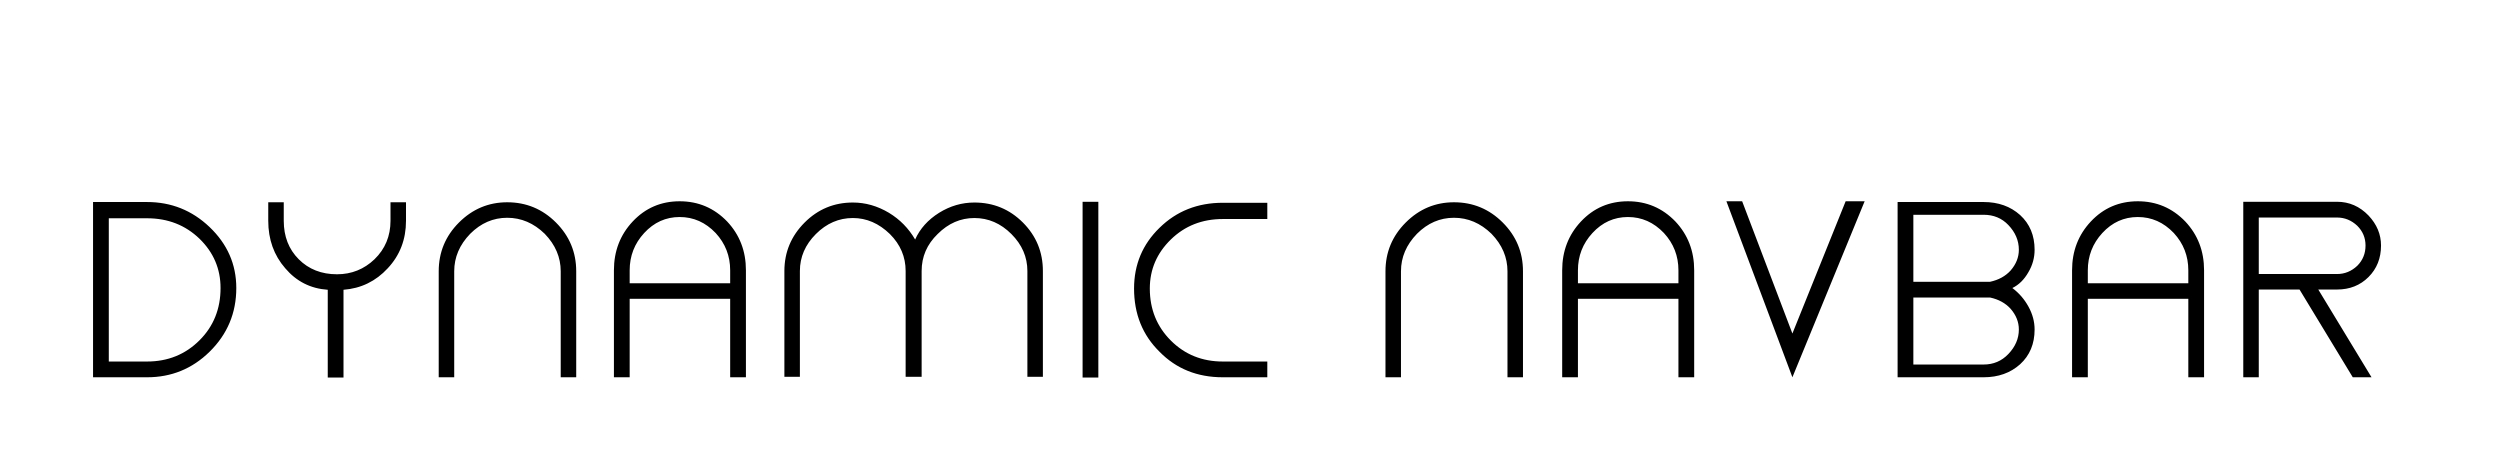 <?xml version="1.0"?>
<svg version="1.1" xmlns="http://www.w3.org/2000/svg" width="220px" height="40px" style=""><path fill="#" d="M12.94,17.778l-3.366,0l-0.836,0l-0.55,0l0,15.422l0.55,0l0.836,0l3.366,0q3.212,0,5.5-2.244q2.354-2.31,2.354-5.61q0-3.124-2.354-5.368q-2.31-2.2-5.5-2.2z M12.94,31.814l-3.366,0l0-12.606l3.366,0q2.75,0,4.62,1.804q1.848,1.804,1.848,4.334q0,2.75-1.848,4.598q-1.87,1.87-4.62,1.87z M35.728,17.8l-1.364,0l0,1.628q0,2.024-1.408,3.388q-1.386,1.32-3.3,1.32q-2.046,0-3.366-1.32t-1.32-3.388l0-1.628l-1.364,0l0,1.628q0,2.464,1.496,4.18q1.474,1.738,3.74,1.892l0,7.722l1.386,0l0-7.722q2.31-0.176,3.894-1.892q1.606-1.716,1.606-4.18l0-1.628z M38.607,33.2l1.364,0l0-9.328q0-1.848,1.408-3.3q1.408-1.408,3.256-1.408t3.3,1.408q1.408,1.452,1.408,3.3l0,9.328l1.364,0l0-9.328q0-2.508-1.782-4.29t-4.29-1.782q-2.464,0-4.246,1.782t-1.782,4.29l0,9.328z M59.811,17.712q-2.464,0-4.136,1.782q-1.65,1.76-1.65,4.29l0,9.416l1.386,0l0-6.908l8.844,0l0,6.908l1.386,0l0-9.416q0-2.53-1.65-4.29q-1.716-1.782-4.18-1.782z M64.255,24.928l-8.844,0l0-1.144q0-1.892,1.276-3.278q1.298-1.408,3.124-1.408t3.168,1.408q1.276,1.386,1.276,3.278l0,1.144z M69.026,33.156l1.364,0l0-9.306q0-1.848,1.408-3.256t3.256-1.408q1.804,0,3.256,1.408q1.386,1.386,1.386,3.256l0,9.306l1.408,0l0-9.306q0-1.892,1.408-3.256q1.408-1.408,3.234-1.408q1.848,0,3.256,1.408t1.408,3.256l0,9.306l1.364,0l0-9.306q0-2.508-1.76-4.268t-4.268-1.76q-1.65,0-3.102,0.902q-1.474,0.924-2.112,2.354q-0.858-1.474-2.31-2.354q-1.518-0.902-3.168-0.902q-2.486,0-4.246,1.76q-1.782,1.782-1.782,4.268l0,9.306z M95.268,33.222l1.386,0l0-15.466l-1.386,0l0,15.466z M111.523,33.2l0-1.386l-3.916,0q-2.728,0-4.576-1.848t-1.848-4.576q0-2.508,1.848-4.312t4.576-1.804l3.916,0l0-1.43l-3.916,0q-3.322,0-5.566,2.2q-2.244,2.178-2.244,5.346q0,3.366,2.244,5.566q2.2,2.244,5.566,2.244l3.916,0z M121.922,33.2l1.364,0l0-9.328q0-1.848,1.408-3.3q1.408-1.408,3.256-1.408t3.3,1.408q1.408,1.452,1.408,3.3l0,9.328l1.364,0l0-9.328q0-2.508-1.782-4.29t-4.29-1.782q-2.464,0-4.246,1.782t-1.782,4.29l0,9.328z M143.258,17.712q-2.464,0-4.136,1.782q-1.65,1.76-1.65,4.29l0,9.416l1.386,0l0-6.908l8.844,0l0,6.908l1.386,0l0-9.416q0-2.53-1.65-4.29q-1.716-1.782-4.18-1.782z M147.702,24.928l-8.844,0l0-1.144q0-1.892,1.276-3.278q1.298-1.408,3.124-1.408t3.168,1.408q1.276,1.386,1.276,3.278l0,1.144z M164.089,17.712l-1.672,0l-4.686,11.638l-4.422-11.638l-1.386,0l5.808,15.488z M177.087,25.346q0.858-0.418,1.408-1.386q0.55-0.924,0.55-1.98q0-1.892-1.276-3.058q-1.276-1.144-3.212-1.144l-6.182,0l-0.264,0l-1.122,0l0,15.422l1.122,0l0.264,0l6.182,0q1.936,0,3.212-1.144q1.276-1.166,1.276-3.058q0-1.034-0.539-2.013t-1.419-1.639z M168.375,18.9l6.182,0q1.32,0,2.178,0.902q0.924,0.968,0.924,2.178q0,0.99-0.726,1.826q-0.682,0.748-1.804,0.99l-0.572,0l-6.182,0l0-5.896z M174.557,32.078l-6.182,0l0-5.896l6.182,0l0.572,0q1.122,0.242,1.804,0.99q0.726,0.836,0.726,1.826q0,1.188-0.924,2.156q-0.88,0.924-2.178,0.924z M188.128,17.712q-2.464,0-4.136,1.782q-1.65,1.76-1.65,4.29l0,9.416l1.386,0l0-6.908l8.844,0l0,6.908l1.386,0l0-9.416q0-2.53-1.65-4.29q-1.716-1.782-4.18-1.782z M192.572,24.928l-8.844,0l0-1.144q0-1.892,1.276-3.278q1.298-1.408,3.124-1.408t3.168,1.408q1.276,1.386,1.276,3.278l0,1.144z M204.008,25.478l1.65,0q1.672,0,2.772-1.1t1.1-2.772q0-1.474-1.1-2.64q-1.166-1.21-2.772-1.21l-6.886,0l-1.364,0l0,15.444l1.364,0l0-7.722l3.586,0l4.686,7.722l1.65,0z M198.772,24.114l0-4.972l6.886,0q1.012,0,1.782,0.726q0.726,0.726,0.726,1.738q0,1.056-0.726,1.782q-0.77,0.726-1.782,0.726l-6.886,0z"/><path fill="#" d=""/></svg>
